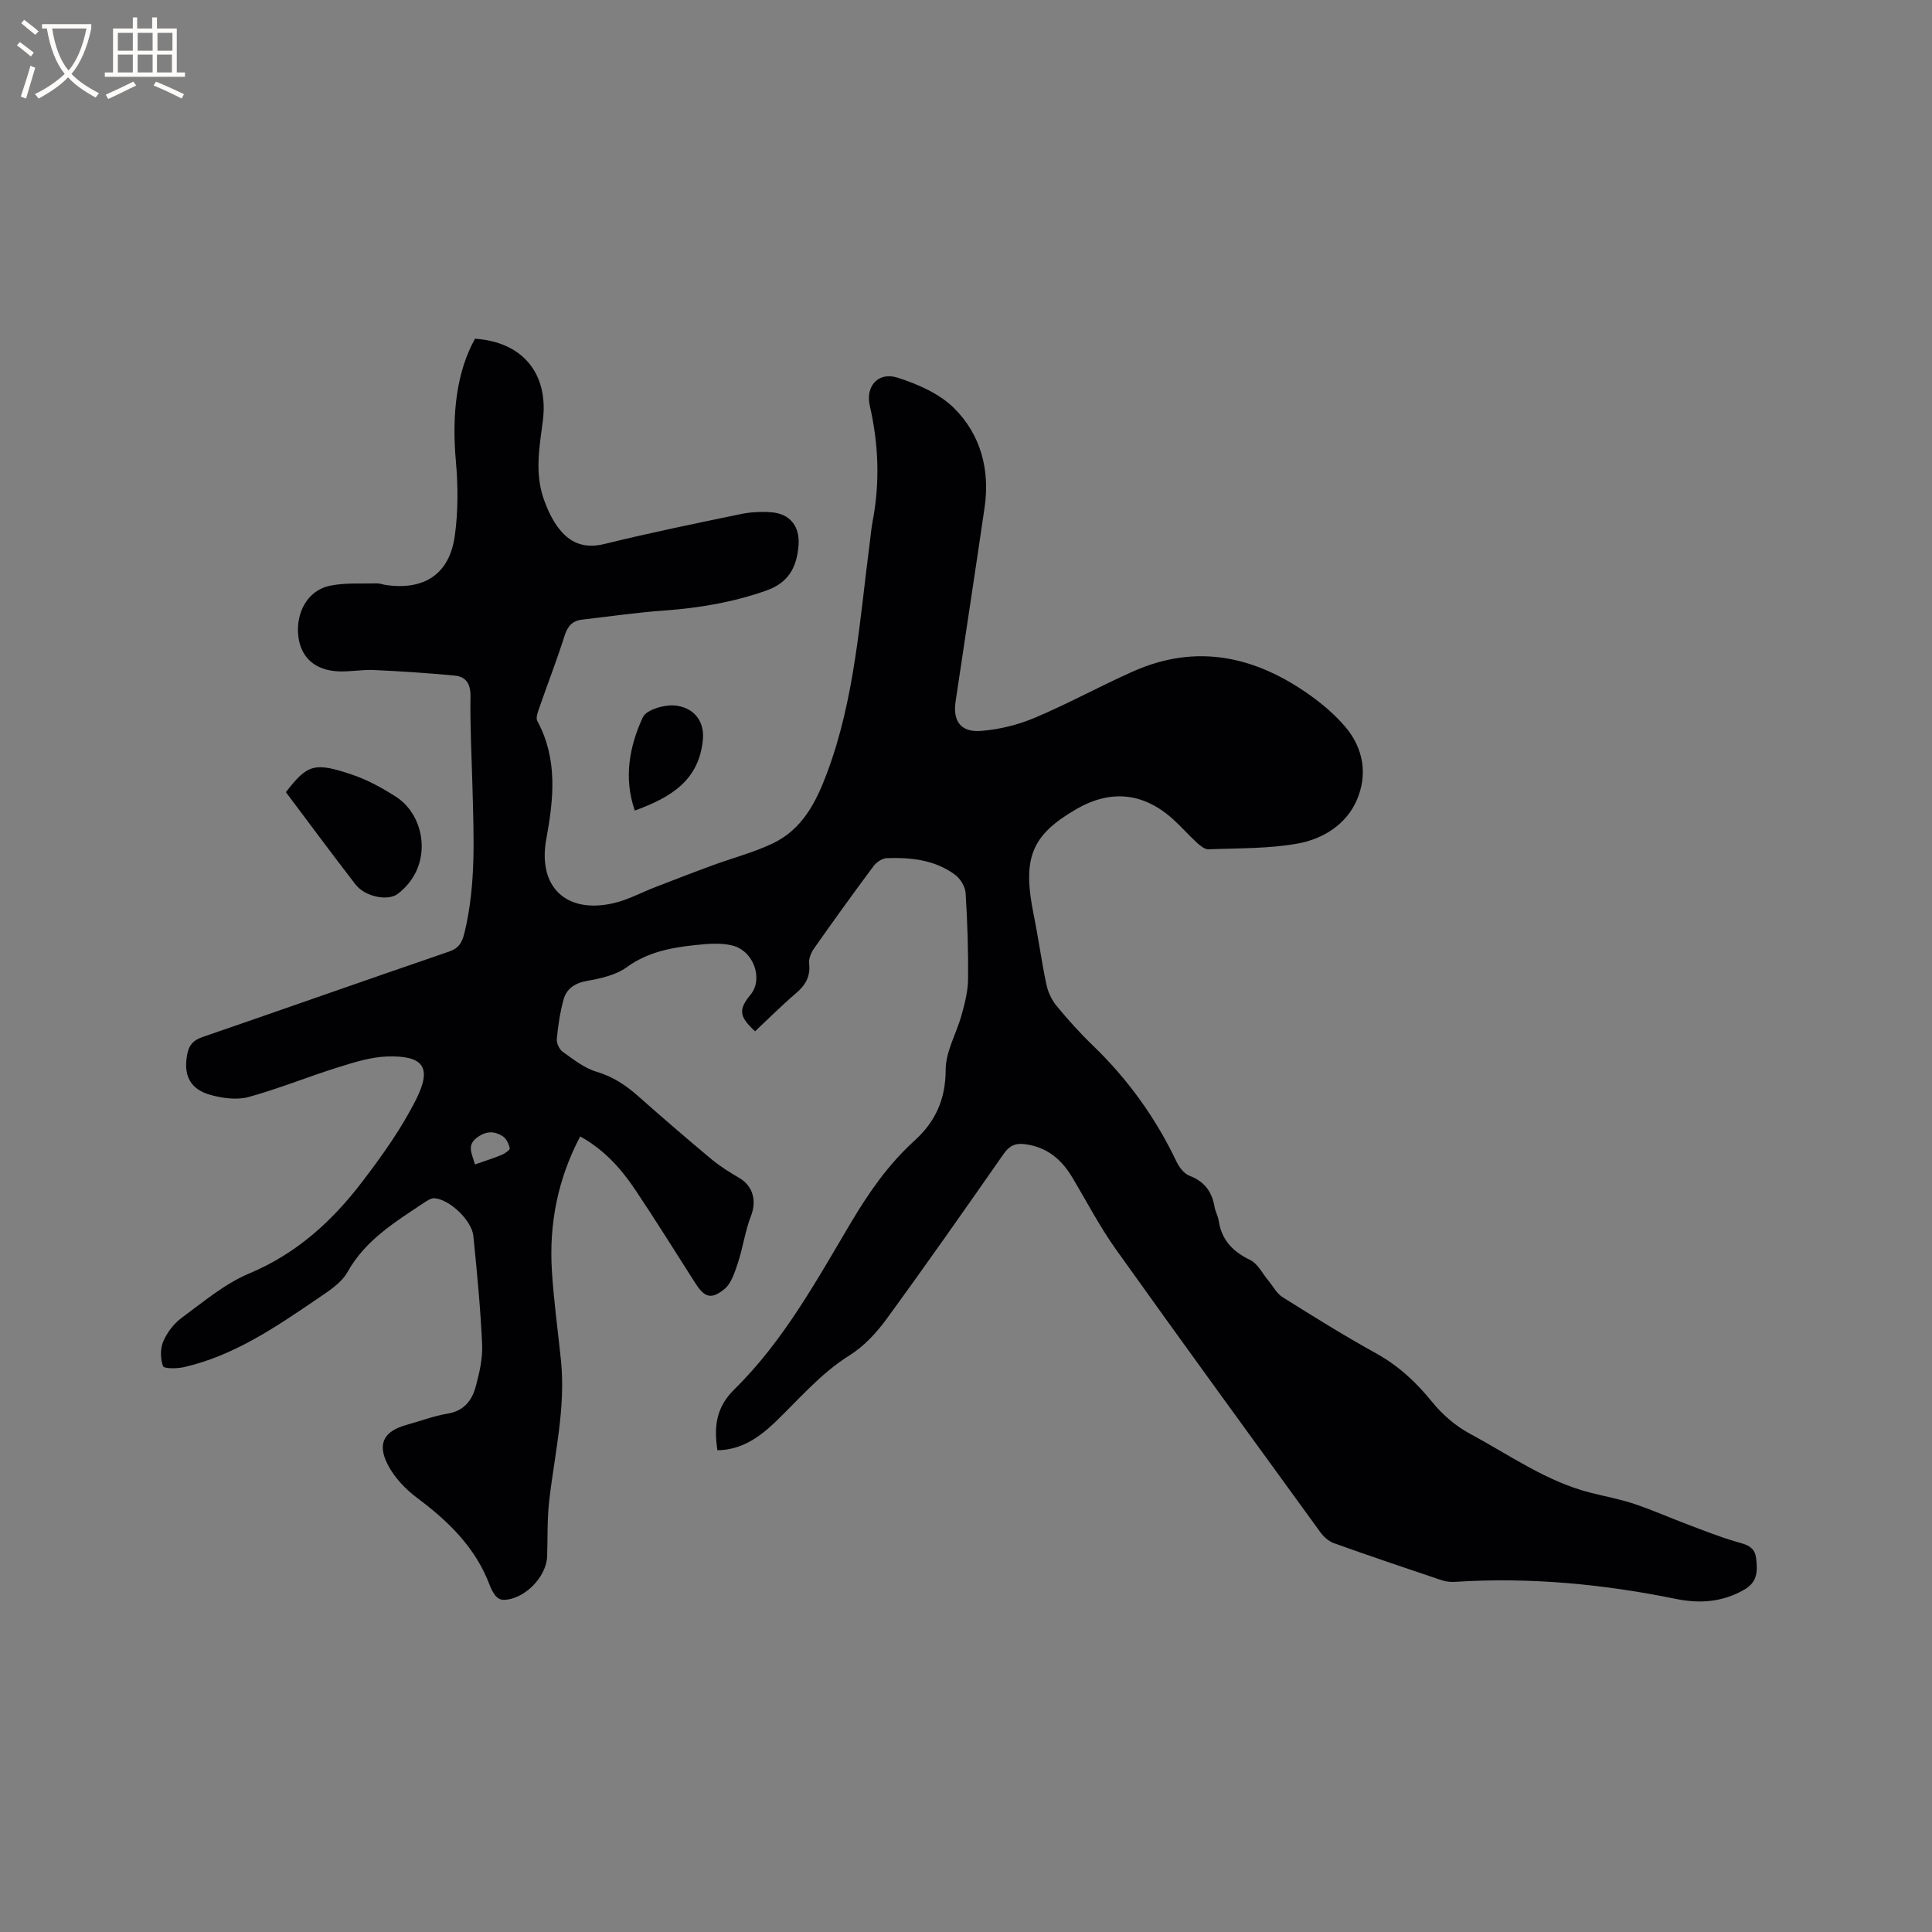 <svg enable-background="new 0 0 400 400" viewBox="0 0 400 400" xmlns="http://www.w3.org/2000/svg"><rect x="0" y="0" width="400" height="400" fill="#808080" stroke="none"/><g fill="#010103"><path d="m148.53 300.26c-.7-4.79-.39-8.78 3.54-12.64 10.14-9.97 16.96-22.45 24.15-34.56 3.71-6.25 7.78-12.06 13.19-16.97 4.25-3.86 6.38-8.52 6.38-14.6 0-3.81 2.27-7.58 3.32-11.43.66-2.4 1.3-4.91 1.32-7.37.06-5.93-.14-11.88-.51-17.8-.08-1.3-1.06-2.92-2.12-3.73-4.19-3.15-9.18-3.66-14.21-3.49-.95.03-2.14.85-2.74 1.66-4.18 5.61-8.27 11.28-12.29 17-.62.88-1.16 2.15-1.04 3.16.32 2.75-.82 4.55-2.83 6.25-2.9 2.47-5.59 5.18-8.36 7.78-3.32-3.05-3.48-4.5-.93-7.59 2.66-3.23.69-9.06-3.81-10.18-2.47-.61-5.24-.34-7.83-.06-4.94.53-9.71 1.45-13.98 4.55-2.27 1.65-5.41 2.34-8.27 2.85-2.54.46-4.22 1.61-4.85 3.91-.71 2.64-1.12 5.38-1.38 8.1-.08.86.51 2.16 1.22 2.66 2.21 1.57 4.47 3.38 7 4.13 3.39 1.01 6.06 2.78 8.62 5.05 5 4.43 10.06 8.79 15.19 13.07 1.78 1.48 3.78 2.71 5.78 3.89 2.87 1.7 3.59 4.8 2.38 7.88-1.2 3.08-1.63 6.45-2.67 9.6-.65 1.97-1.37 4.34-2.85 5.54-2.77 2.23-4.12 1.67-6.04-1.33-4.11-6.43-8.13-12.91-12.38-19.25-2.95-4.4-6.46-8.33-11.41-11.05-4.67 8.88-6.45 18.12-5.86 27.79.38 6.23 1.26 12.44 1.89 18.66.99 9.84-1.35 19.39-2.45 29.05-.43 3.78-.29 7.61-.42 11.42-.15 4.38-4.86 9.07-9.15 9.02-.52-.01-1.17-.39-1.5-.8-.53-.64-.94-1.43-1.23-2.21-2.91-7.75-8.48-13.2-14.97-18.04-2.46-1.83-4.81-4.3-6.18-7-2.21-4.35-.69-6.89 3.88-8.16 2.86-.79 5.66-1.86 8.57-2.35 3.37-.56 5.02-2.73 5.79-5.58.77-2.84 1.46-5.85 1.33-8.74-.34-7.5-1.06-14.99-1.82-22.47-.33-3.22-4.88-7.52-8.01-7.8-.71-.06-1.56.51-2.23.95-5.97 3.99-12.1 7.69-15.81 14.33-1.26 2.26-3.86 3.91-6.11 5.45-8.67 5.89-17.34 11.87-27.8 14.25-1.42.32-4.1.33-4.29-.21-.55-1.53-.59-3.61.04-5.1.79-1.85 2.18-3.69 3.79-4.88 4.51-3.31 8.94-7.08 14.01-9.21 9.79-4.09 17.17-10.82 23.39-18.97 4.15-5.43 8.19-11.1 11.23-17.19 3.26-6.54 1.42-8.98-5.97-8.77-3.5.1-7.04 1.25-10.44 2.31-6.14 1.92-12.12 4.38-18.32 6.08-2.4.66-5.31.27-7.79-.4-4.37-1.17-5.79-4.12-4.91-8.53.37-1.84 1.26-2.84 3.11-3.47 17.02-5.85 33.98-11.85 51.01-17.68 2.14-.73 2.78-1.91 3.28-3.98 2.43-10.05 1.89-20.21 1.63-30.38-.16-6.15-.5-12.3-.4-18.44.04-2.65-.89-4.14-3.31-4.37-5.55-.53-11.13-.89-16.7-1.15-2.42-.11-4.87.38-7.29.28-4.84-.2-7.77-2.82-8.33-7.14-.63-4.96 1.9-9.59 6.43-10.57 3.14-.68 6.5-.41 9.76-.51.62-.02 1.25.23 1.88.33 7.97 1.17 13.21-2.23 14.31-10.17.71-5.08.68-10.37.22-15.49-.88-9.94.22-18.57 3.96-25.32 9.89.65 15.32 7.27 14.04 17.06-.7 5.36-1.68 10.74.17 16.06.58 1.68 1.31 3.36 2.25 4.87 2.4 3.82 5.51 5.7 10.37 4.5 9.35-2.3 18.79-4.24 28.22-6.19 2.04-.42 4.22-.53 6.3-.37 3.95.3 5.97 3 5.63 6.96-.38 4.43-2.03 7.61-6.67 9.25-6.88 2.43-13.88 3.61-21.11 4.13-5.69.41-11.36 1.23-17.03 1.89-1.99.23-2.99 1.34-3.62 3.33-1.63 5.14-3.59 10.18-5.36 15.28-.26.75-.6 1.79-.29 2.36 4.28 7.91 3.39 16.14 1.86 24.5-1.79 9.8 4.04 15.45 13.81 13.26 3.01-.67 5.82-2.22 8.73-3.34 3.94-1.52 7.87-3.05 11.83-4.5 4.16-1.53 8.51-2.66 12.5-4.55 6.12-2.92 8.97-8.46 11.28-14.66 5.75-15.4 6.73-31.61 8.83-47.64.19-1.47.31-2.96.59-4.41 1.53-8.02 1.24-15.96-.59-23.92-.93-4.05 1.77-7.08 5.74-5.81 4.2 1.34 8.7 3.31 11.74 6.34 5.49 5.47 7.42 12.73 6.29 20.53-1.95 13.41-4.03 26.81-6.01 40.21-.59 4.02 1.09 6.37 5.22 6.06 3.81-.29 7.73-1.26 11.25-2.75 6.91-2.92 13.51-6.57 20.38-9.61 13.13-5.81 25.26-3.07 36.53 4.96 2.65 1.89 5.2 4.07 7.3 6.54 3.82 4.49 4.67 9.96 2.37 15.23-2.18 5-6.96 7.97-12.07 8.92-6.07 1.12-12.39.97-18.61 1.22-.77.03-1.69-.72-2.35-1.32-1.72-1.57-3.26-3.34-4.99-4.9-6.14-5.55-12.94-6.22-20.08-2.07-9.32 5.42-11.16 10.13-8.76 21.93.97 4.77 1.61 9.61 2.62 14.37.33 1.56 1.1 3.19 2.11 4.42 2.36 2.86 4.85 5.63 7.52 8.2 7.25 6.99 13.01 15 17.33 24.09.55 1.15 1.57 2.46 2.69 2.88 3.14 1.19 4.65 3.37 5.18 6.52.16.93.69 1.8.83 2.73.59 4.04 2.93 6.44 6.54 8.19 1.57.76 2.52 2.79 3.75 4.25.97 1.16 1.72 2.67 2.94 3.43 6.37 4 12.76 7.98 19.34 11.62 4.65 2.57 8.31 5.98 11.63 10.08 2.12 2.62 4.89 5.01 7.86 6.6 8.18 4.39 15.84 9.91 25.04 12.22 2.98.75 6.02 1.31 8.92 2.28 3.8 1.27 7.47 2.9 11.22 4.32 3.24 1.22 6.48 2.51 9.8 3.48 2.02.59 3.95.91 4.24 3.49.3 2.6.34 4.86-2.47 6.48-4.53 2.6-9.24 2.91-14.14 1.91-15.13-3.09-30.37-4.53-45.81-3.53-.92.06-1.92-.08-2.8-.38-7.42-2.5-14.85-5-22.22-7.64-1.09-.39-2.13-1.35-2.83-2.32-14.14-19.46-28.31-38.91-42.28-58.5-3.37-4.73-6.07-9.94-9.06-14.94-2.24-3.73-5.24-6.25-9.76-6.84-2.1-.27-3.27.36-4.46 2.06-8.01 11.47-16.03 22.94-24.28 34.23-2.07 2.83-4.65 5.59-7.59 7.43-6.05 3.78-10.51 9.15-15.55 13.97-3.32 3.14-6.95 5.62-11.81 5.68zm-50.2-59.18c2-.7 3.79-1.25 5.51-1.96.68-.28 1.77-1.04 1.7-1.38-.19-.91-.71-2.02-1.45-2.49-1.65-1.06-3.32-1.15-5.19.17-2.38 1.67-1.18 3.39-.57 5.66z"/><path d="m59.19 164.01c4.47-5.78 5.89-6.28 13.78-3.6 3.16 1.07 6.19 2.74 9.01 4.55 6.19 3.96 7.83 14.42.37 20.11-2.01 1.53-6.75.64-8.75-1.96-4.84-6.26-9.56-12.64-14.41-19.1z"/><path d="m131.43 167.82c-2.34-6.75-1.13-13.3 1.67-19.33.75-1.62 4.8-2.75 7.06-2.38 4.07.66 5.66 3.75 5.37 6.96-.78 8.66-6.86 12.09-14.1 14.75z"/></g><path d="m6.4 11.7c-1-.8-1.9-1.6-2.9-2.3l.6-.7c.9.7 1.9 1.4 2.9 2.2zm-2.1 8.3c.7-2.1 1.4-4.2 2-6.4.2.1.6.3 1 .4-.7 2.3-1.3 4.4-1.9 6.4zm3-12.8c-1.1-.9-2.1-1.7-2.9-2.4l.6-.7c1 .8 2 1.5 3 2.4zm1.4-1.3v-.9h10.2v.9c-.9 4.2-2.3 7.3-4.1 9.4 1.3 1.4 3.2 2.7 5.7 4-.2.2-.4.5-.7.9-2.5-1.4-4.4-2.7-5.7-4.2-1.4 1.5-3.5 3-6.1 4.4 0 0 0 0-.1-.1-.3-.4-.5-.7-.7-.8 2.7-1.3 4.7-2.8 6.2-4.2-1.8-2.2-3-5.3-3.7-9.4zm9.2 0h-7.1c.6 3.8 1.7 6.7 3.4 8.7 1.7-2 2.9-4.8 3.7-8.7z" fill="#fcfbfa"/><path d="m31.6 3.6h.9v2.3h4.1v9.1h1.7v.9h-16.6v-.9h1.7v-9.1h4.1v-2.3h.9v2.3h3.1v-2.3zm-4 13.3.6.8c-1.9.9-3.8 1.9-5.8 2.8-.2-.3-.3-.6-.5-.9 2-.9 3.9-1.8 5.7-2.7zm-3.2-10.1v3.7h3.1v-3.7zm0 4.5v3.7h3.1v-3.7zm4.1-4.5v3.7h3.1v-3.7zm0 4.5v3.7h3.1v-3.7zm9.1 9.1c-2.1-1.1-4.1-2-5.8-2.7l.5-.8c2.2.9 4.1 1.8 5.8 2.6zm-1.9-13.6h-3.1v3.7h3.1zm-3.2 4.5v3.7h3.1v-3.7z" fill="#fcfbfa"/></svg>